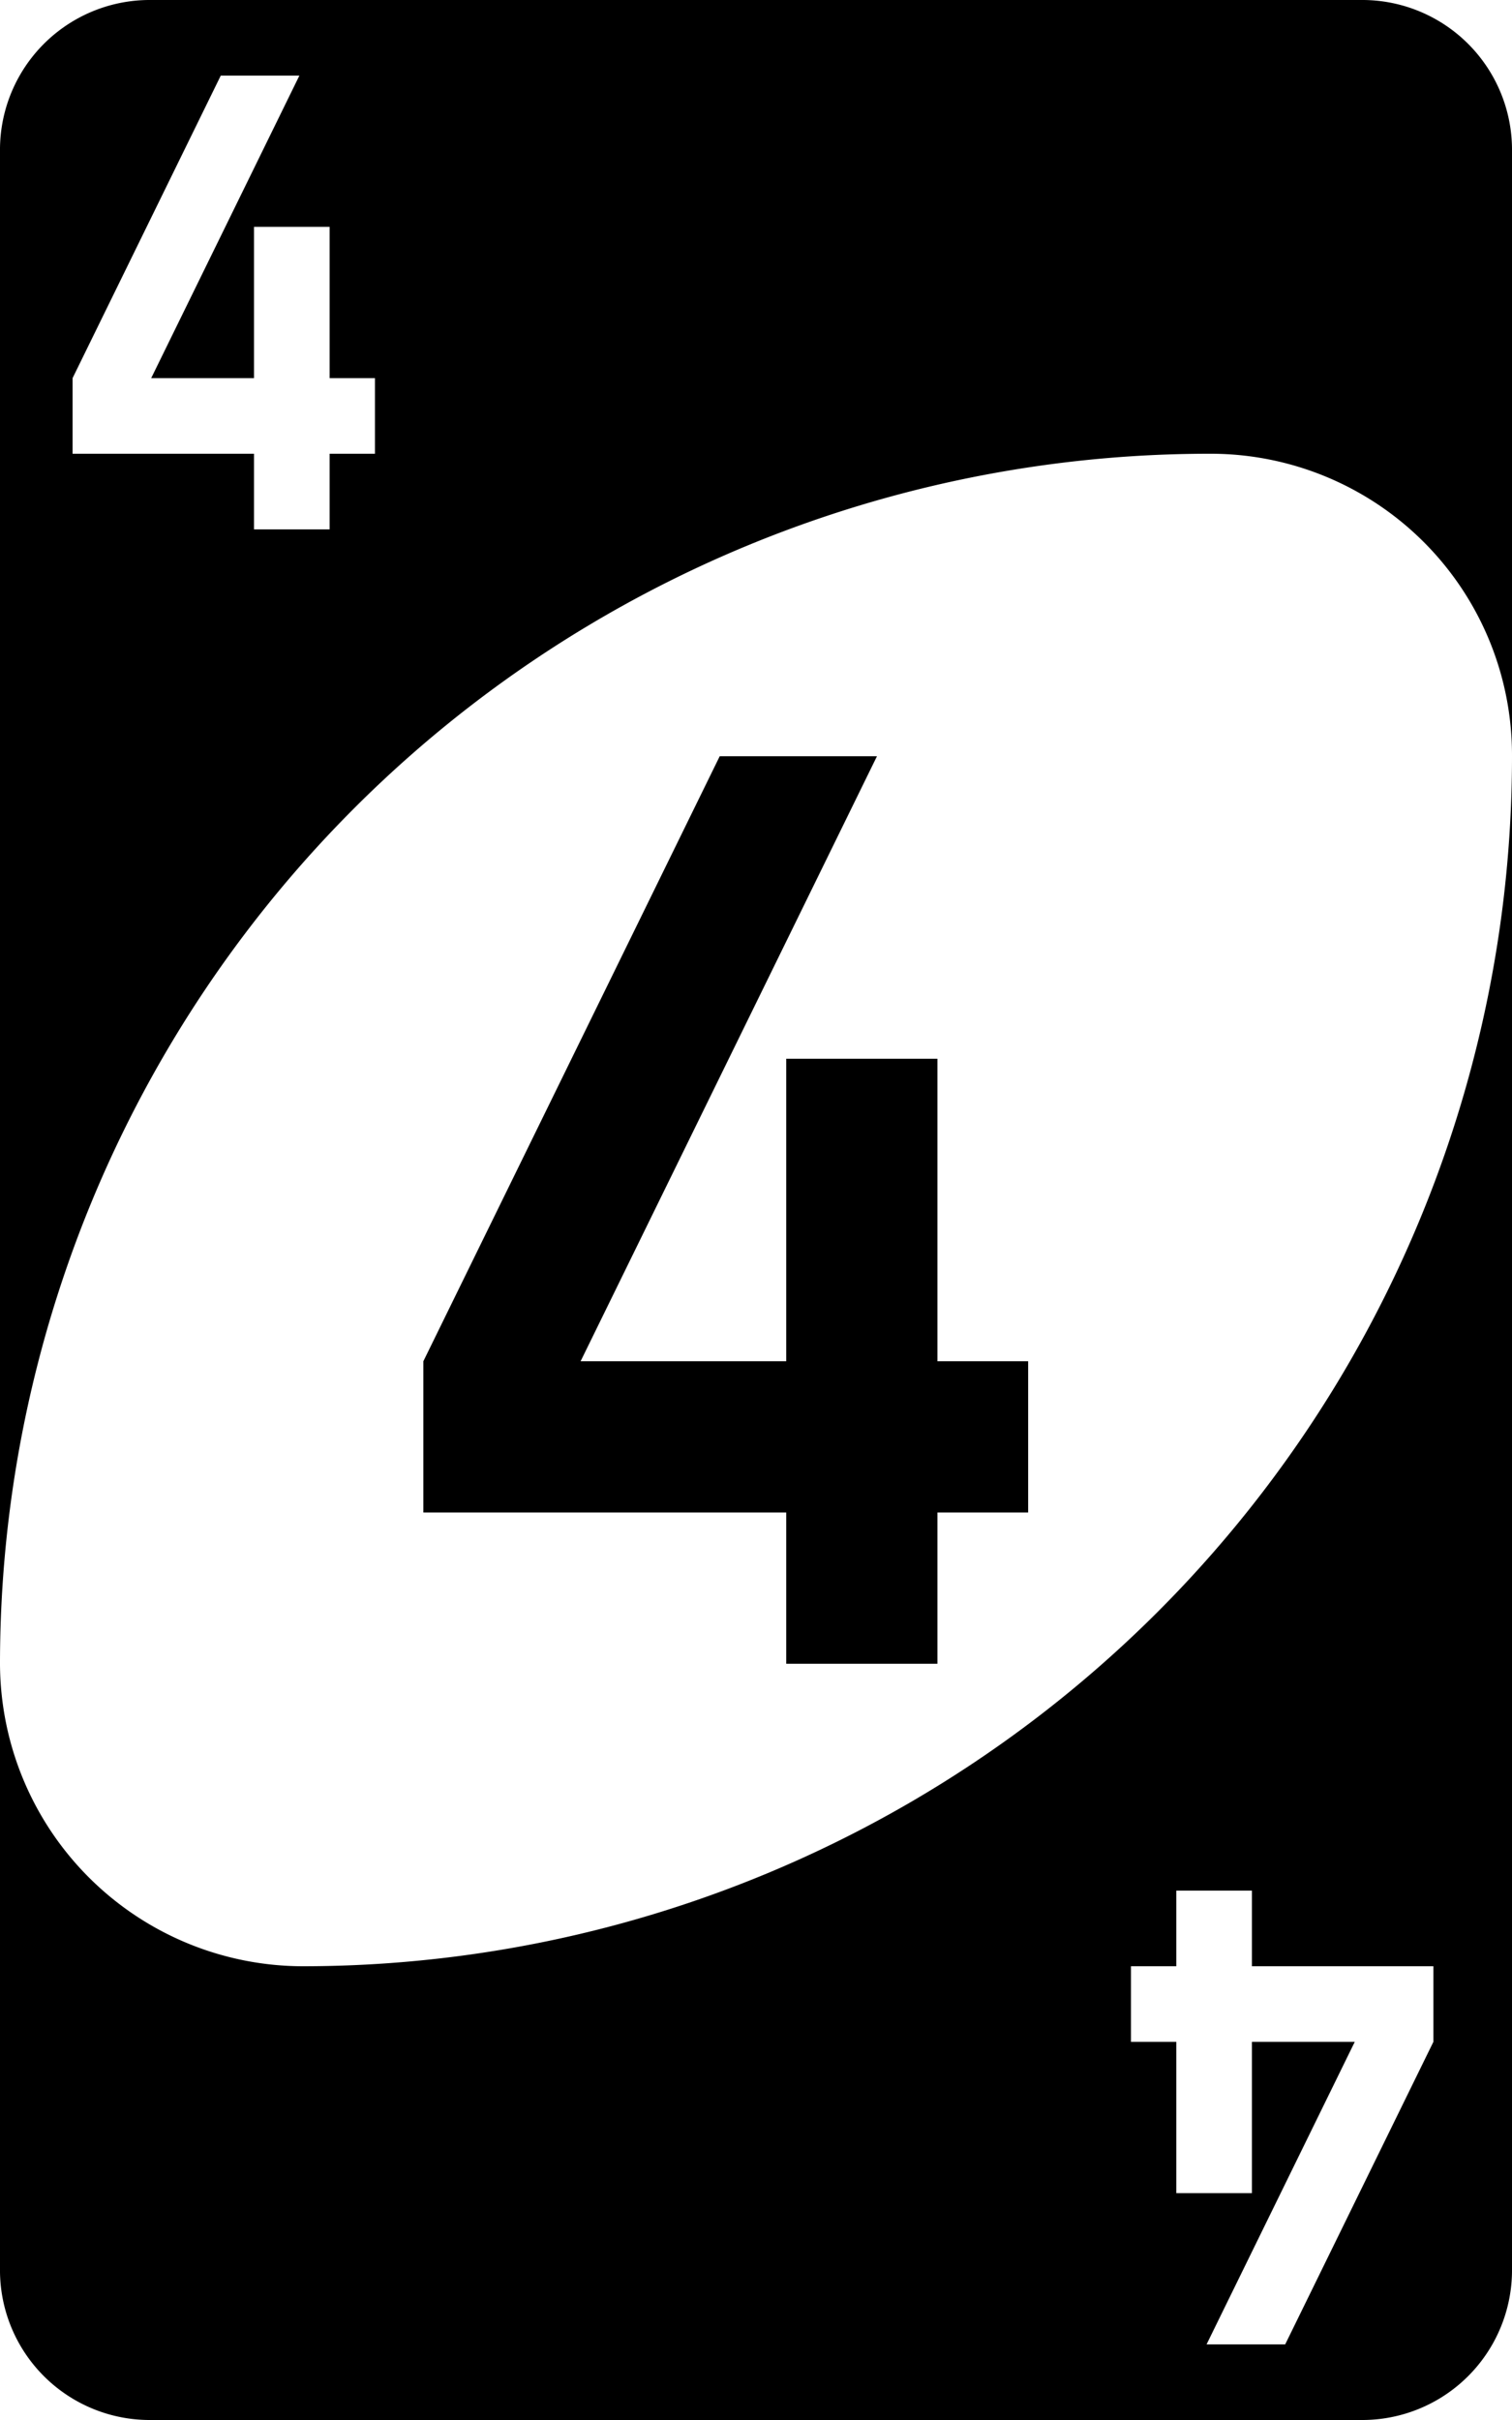 <svg id="bce31e7d-efe0-4c21-926d-7ccc7836c508" data-name="svg2" xmlns="http://www.w3.org/2000/svg" viewBox="0 0 200 320"><path id="b1d158a1-86d9-40cb-b458-1d0205243bc9" data-name="g6587"
                                                                                                                               d="M95.2,100,56,180v20h48v20h20V200h12V180H124V140H104v40H76.8L116,100ZM40,260A40.12,40.12,0,0,1,0,220v80a19.81,19.81,0,0,0,20,20H180a19.81,19.81,0,0,0,20-20V100A160,160,0,0,1,40,260Zm115.6-10h10v10h24v10L170,310H159.6l19.6-40H165.6v20h-10V270h-6V260h6ZM180,0H20A19.81,19.81,0,0,0,0,20V220A160,160,0,0,1,160,60a39.86,39.86,0,0,1,40,40V20A19.81,19.81,0,0,0,180,0ZM49.6,60h-6V70h-10V60H9.6V50L29.2,10H39.6L20,50H33.6V30h10V50h6Z"
/></svg>
